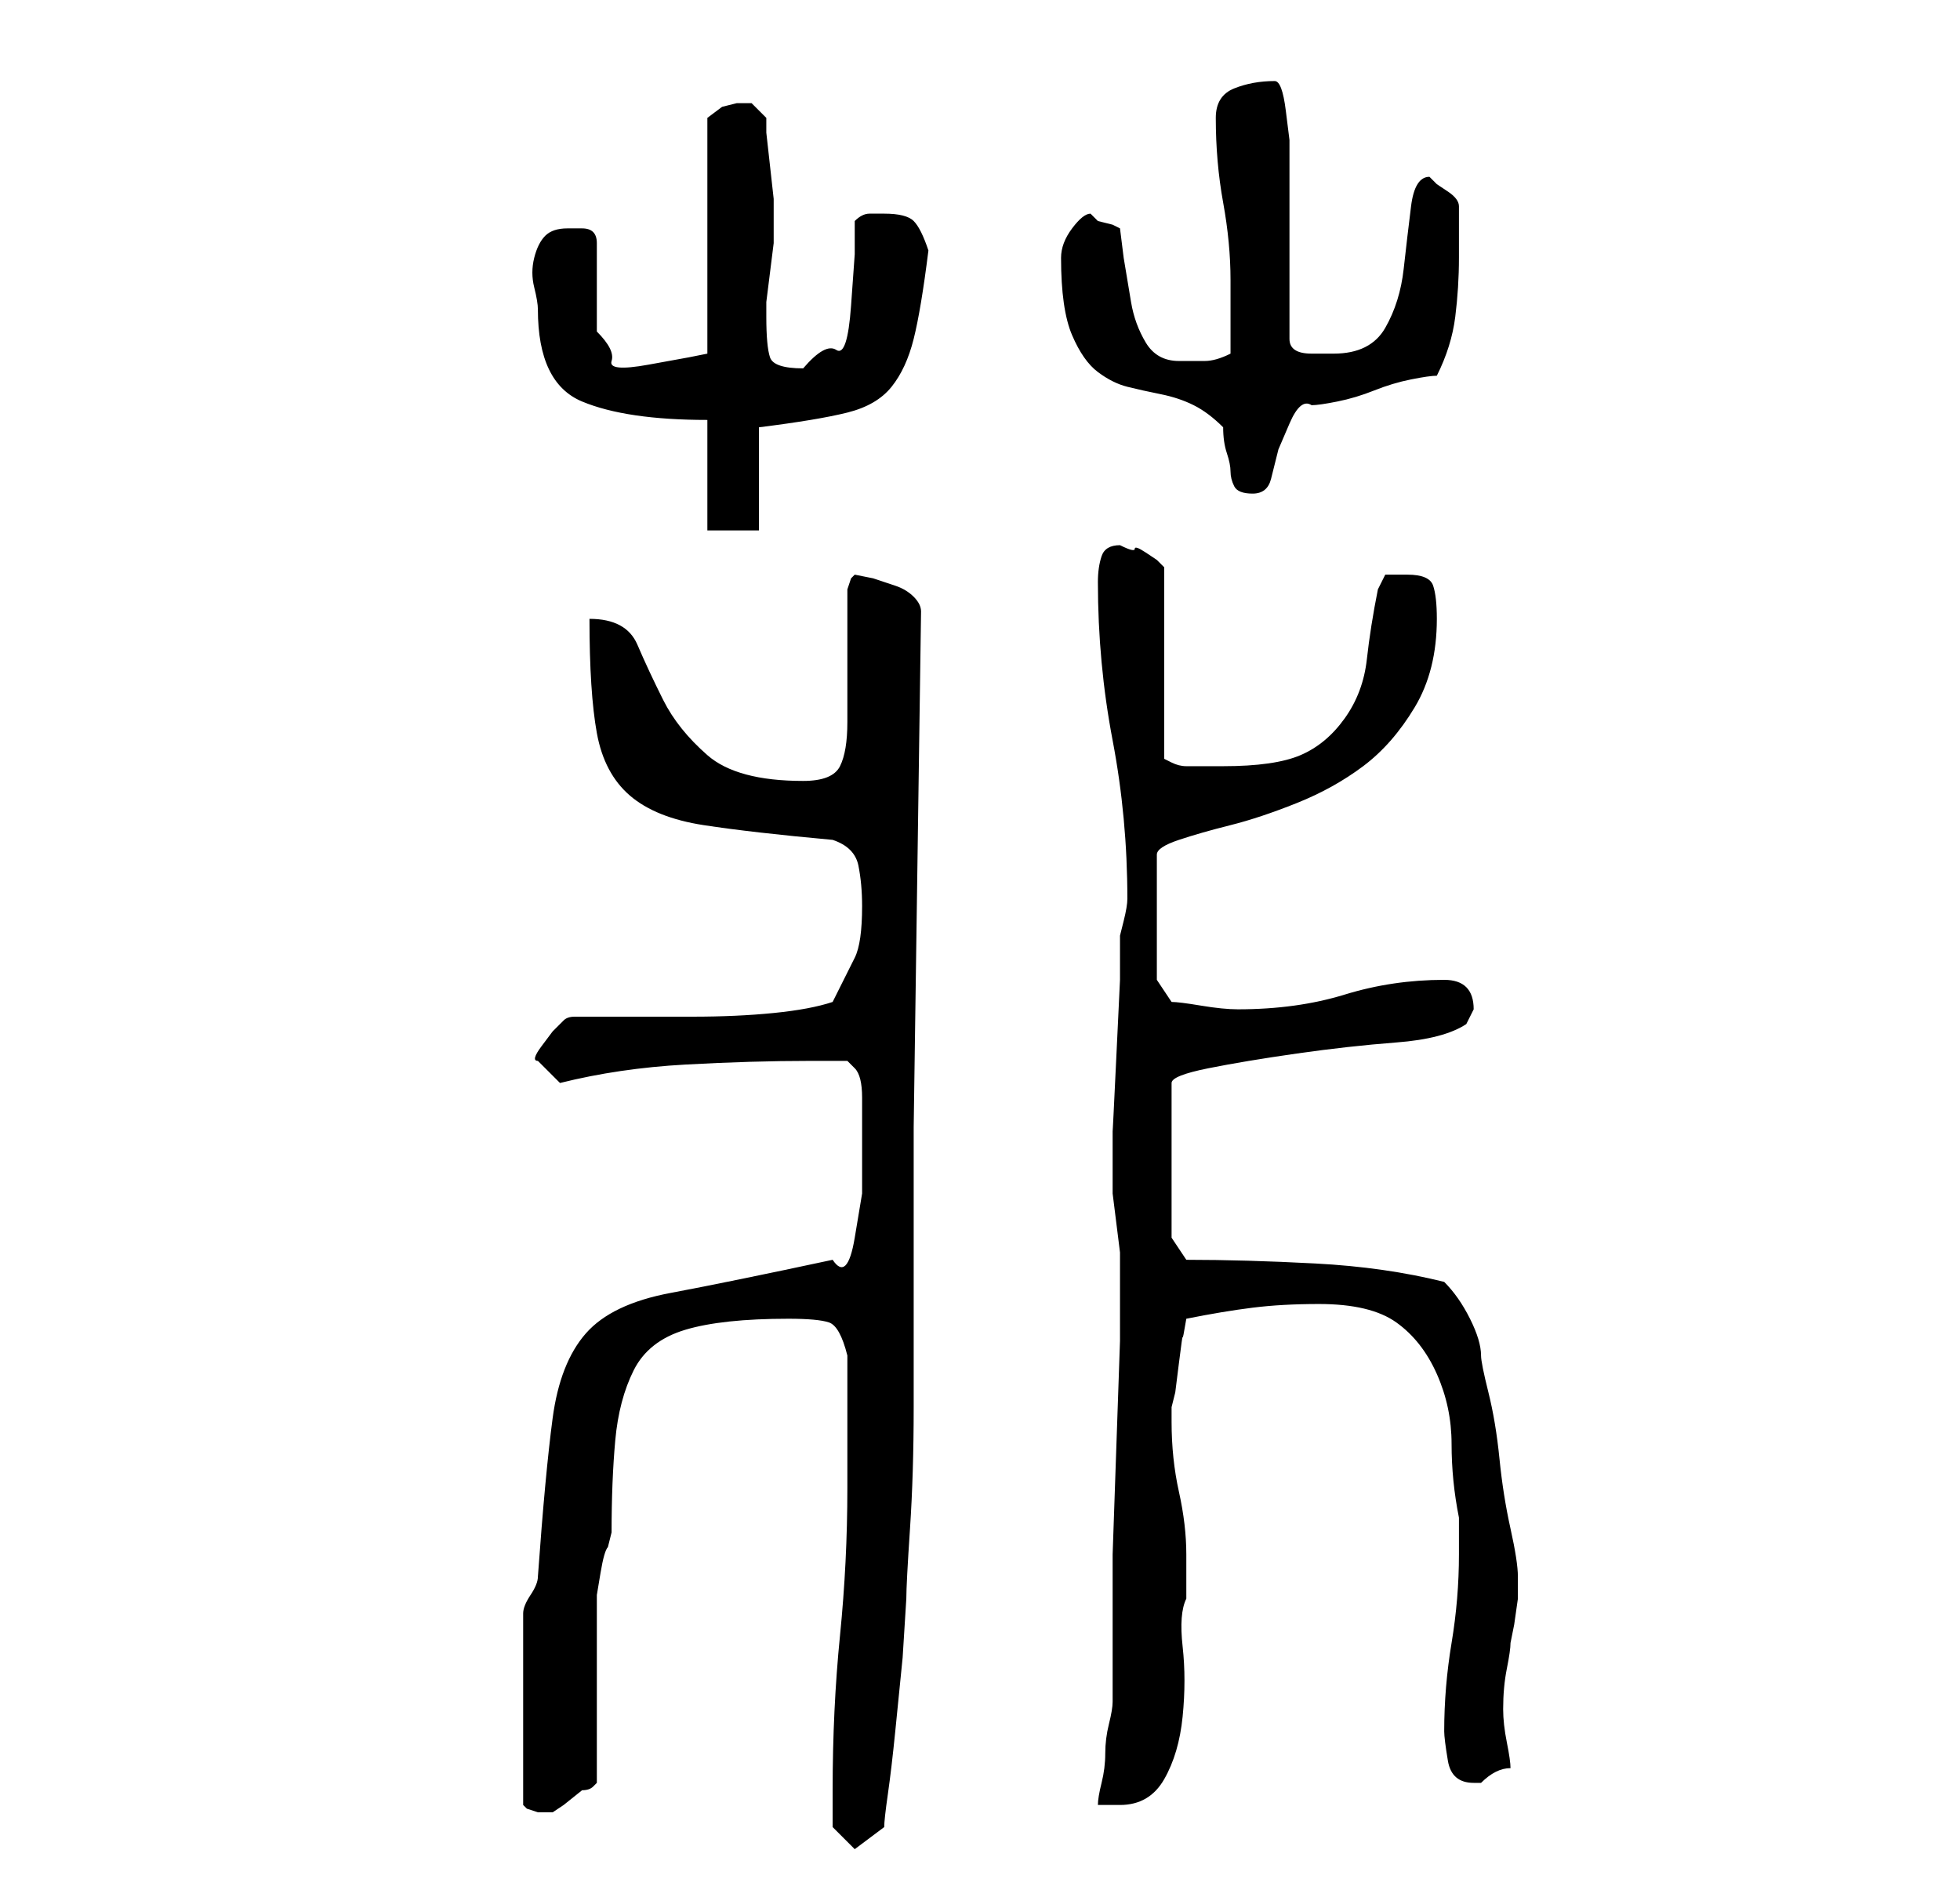 <?xml version="1.0" standalone="no"?>
<!DOCTYPE svg PUBLIC "-//W3C//DTD SVG 1.1//EN" "http://www.w3.org/Graphics/SVG/1.1/DTD/svg11.dtd" >
<svg xmlns="http://www.w3.org/2000/svg" xmlns:xlink="http://www.w3.org/1999/xlink" version="1.1" viewBox="-10 0 266 256">
   <path fill="currentColor"
d="M103 243v5l3 3l4 -3q0 -1 0.5 -4.5t1 -8.5l1 -10t0.5 -8q0 -2 0.5 -9.5t0.5 -16.5v-18.5v-13.5v-6l1 -70q0 -1 -1 -2t-2.5 -1.5l-3 -1t-2.5 -0.5l-0.5 0.5t-0.5 1.5v18q0 4 -1 6t-5 2q-9 0 -13 -3.5t-6 -7.5t-3.5 -7.5t-6.5 -3.5q0 10 1 15.5t4.5 8.5t10 4t17.5 2
q3 1 3.5 3.5t0.5 5.5q0 5 -1 7l-3 6q-3 1 -8 1.5t-11 0.5h-9.5h-6.5q-1 0 -1.5 0.5l-1.5 1.5t-1.5 2t-0.5 2l1.5 1.5l1.5 1.5q8 -2 17 -2.5t17 -0.5h3h2l1 1q1 1 1 4v4v3v6t-1 6t-3 3q-14 3 -22 4.5t-11.5 5.5t-4.5 11.5t-2 21.5q0 1 -1 2.5t-1 2.5v26l0.5 0.5t1.5 0.5v0
h1.5h0.5l1.5 -1t2.5 -2q1 0 1.5 -0.5l0.5 -0.5v-23v-2.5t0.5 -3t1 -3.5l0.5 -2q0 -7 0.5 -12.5t2.5 -9.5t7 -5.5t14 -1.5q4 0 5.5 0.5t2.5 4.5v18q0 10 -1 20t-1 21zM142 173v9t-0.5 14.5t-0.5 14.5v9v11q0 1 -0.5 3t-0.5 4t-0.5 4t-0.5 3h3q4 0 6 -3.5t2.5 -8.5t0 -9.5
t0.5 -6.5v-2v-4q0 -4 -1 -8.5t-1 -9.5v-1v-1l0.5 -2t0.5 -4t0.5 -3.5t0.5 -2.5q5 -1 9 -1.5t9 -0.5q7 0 10.5 2.5t5.5 7t2 9.5t1 10v5q0 6 -1 12t-1 12q0 1 0.5 4t3.5 3h1q1 -1 2 -1.5t2 -0.5q0 -1 -0.5 -3.5t-0.5 -4.5q0 -3 0.5 -5.5t0.5 -3.5l0.5 -2.5t0.5 -3.5v0v-1v-1
v-1q0 -2 -1 -6.5t-1.5 -9.5t-1.5 -9t-1 -5q0 -2 -1.5 -5t-3.5 -5q-8 -2 -17.5 -2.5t-17.5 -0.5l-2 -3v-21q0 -1 5 -2t12 -2t13.5 -1.5t9.5 -2.5l0.5 -1l0.5 -1q0 -2 -1 -3t-3 -1q-7 0 -13.5 2t-14.5 2q-2 0 -5 -0.5t-4 -0.5l-2 -3v-17q0 -1 3 -2t7 -2t9 -3t9 -5t7 -8t3 -12
q0 -3 -0.5 -4.5t-3.5 -1.5h-3t-1 2q-1 5 -1.5 9.5t-3 8t-6 5t-10.5 1.5h-3h-2q-1 0 -2 -0.5l-1 -0.5v-26l-1 -1t-1.5 -1t-1.5 -0.5t-2 -0.5v0q-2 0 -2.5 1.5t-0.5 3.5q0 11 2 21.5t2 21.5q0 1 -0.5 3l-0.5 2v6t-0.5 10.5t-0.5 10v5.5v3t0.5 4t0.5 4v3zM86 57v15h7v-14
q8 -1 12 -2t6 -3.5t3 -6.5t2 -12q-1 -3 -2 -4t-4 -1h-2q-1 0 -2 1v4.5t-0.5 7t-2 6t-4.5 2.5q-4 0 -4.5 -1.5t-0.5 -5.5v-2t0.5 -4t0.5 -4v-2v-1v0v0v-3t-0.5 -4.5t-0.5 -4.5v-2l-2 -2h-1h-1l-2 0.5t-2 1.5v32l-2.5 0.5t-5.5 1t-5 -0.5t-2 -4v-12q0 -2 -2 -2h-2q-2 0 -3 1
t-1.5 3t0 4t0.5 3q0 10 6 12.5t17 2.5zM134 35q0 7 1.5 10.5t3.5 5t4 2t4.5 1t4.5 1.5t4 3q0 2 0.5 3.5t0.5 2.5t0.5 2t2.5 1t2.5 -2l1 -4t1.5 -3.5t3 -2.5q1 0 3.5 -0.5t5 -1.5t5 -1.5t3.5 -0.5q2 -4 2.5 -8t0.5 -8v-7q0 -1 -1.5 -2l-1.5 -1l-0.5 -0.5l-0.5 -0.5
q-2 0 -2.5 4t-1 8.5t-2.5 8t-7 3.5h-3q-3 0 -3 -2v-5v-8v-9v-5t-0.5 -4t-1.5 -4v0q-3 0 -5.5 1t-2.5 4q0 6 1 11.5t1 10.5v5v5q-2 1 -3.5 1h-3.5q-3 0 -4.5 -2.5t-2 -5.5l-1 -6t-0.5 -4l-1 -0.5t-2 -0.5l-0.5 -0.5l-0.5 -0.5q-1 0 -2.5 2t-1.5 4z" />
</svg>
